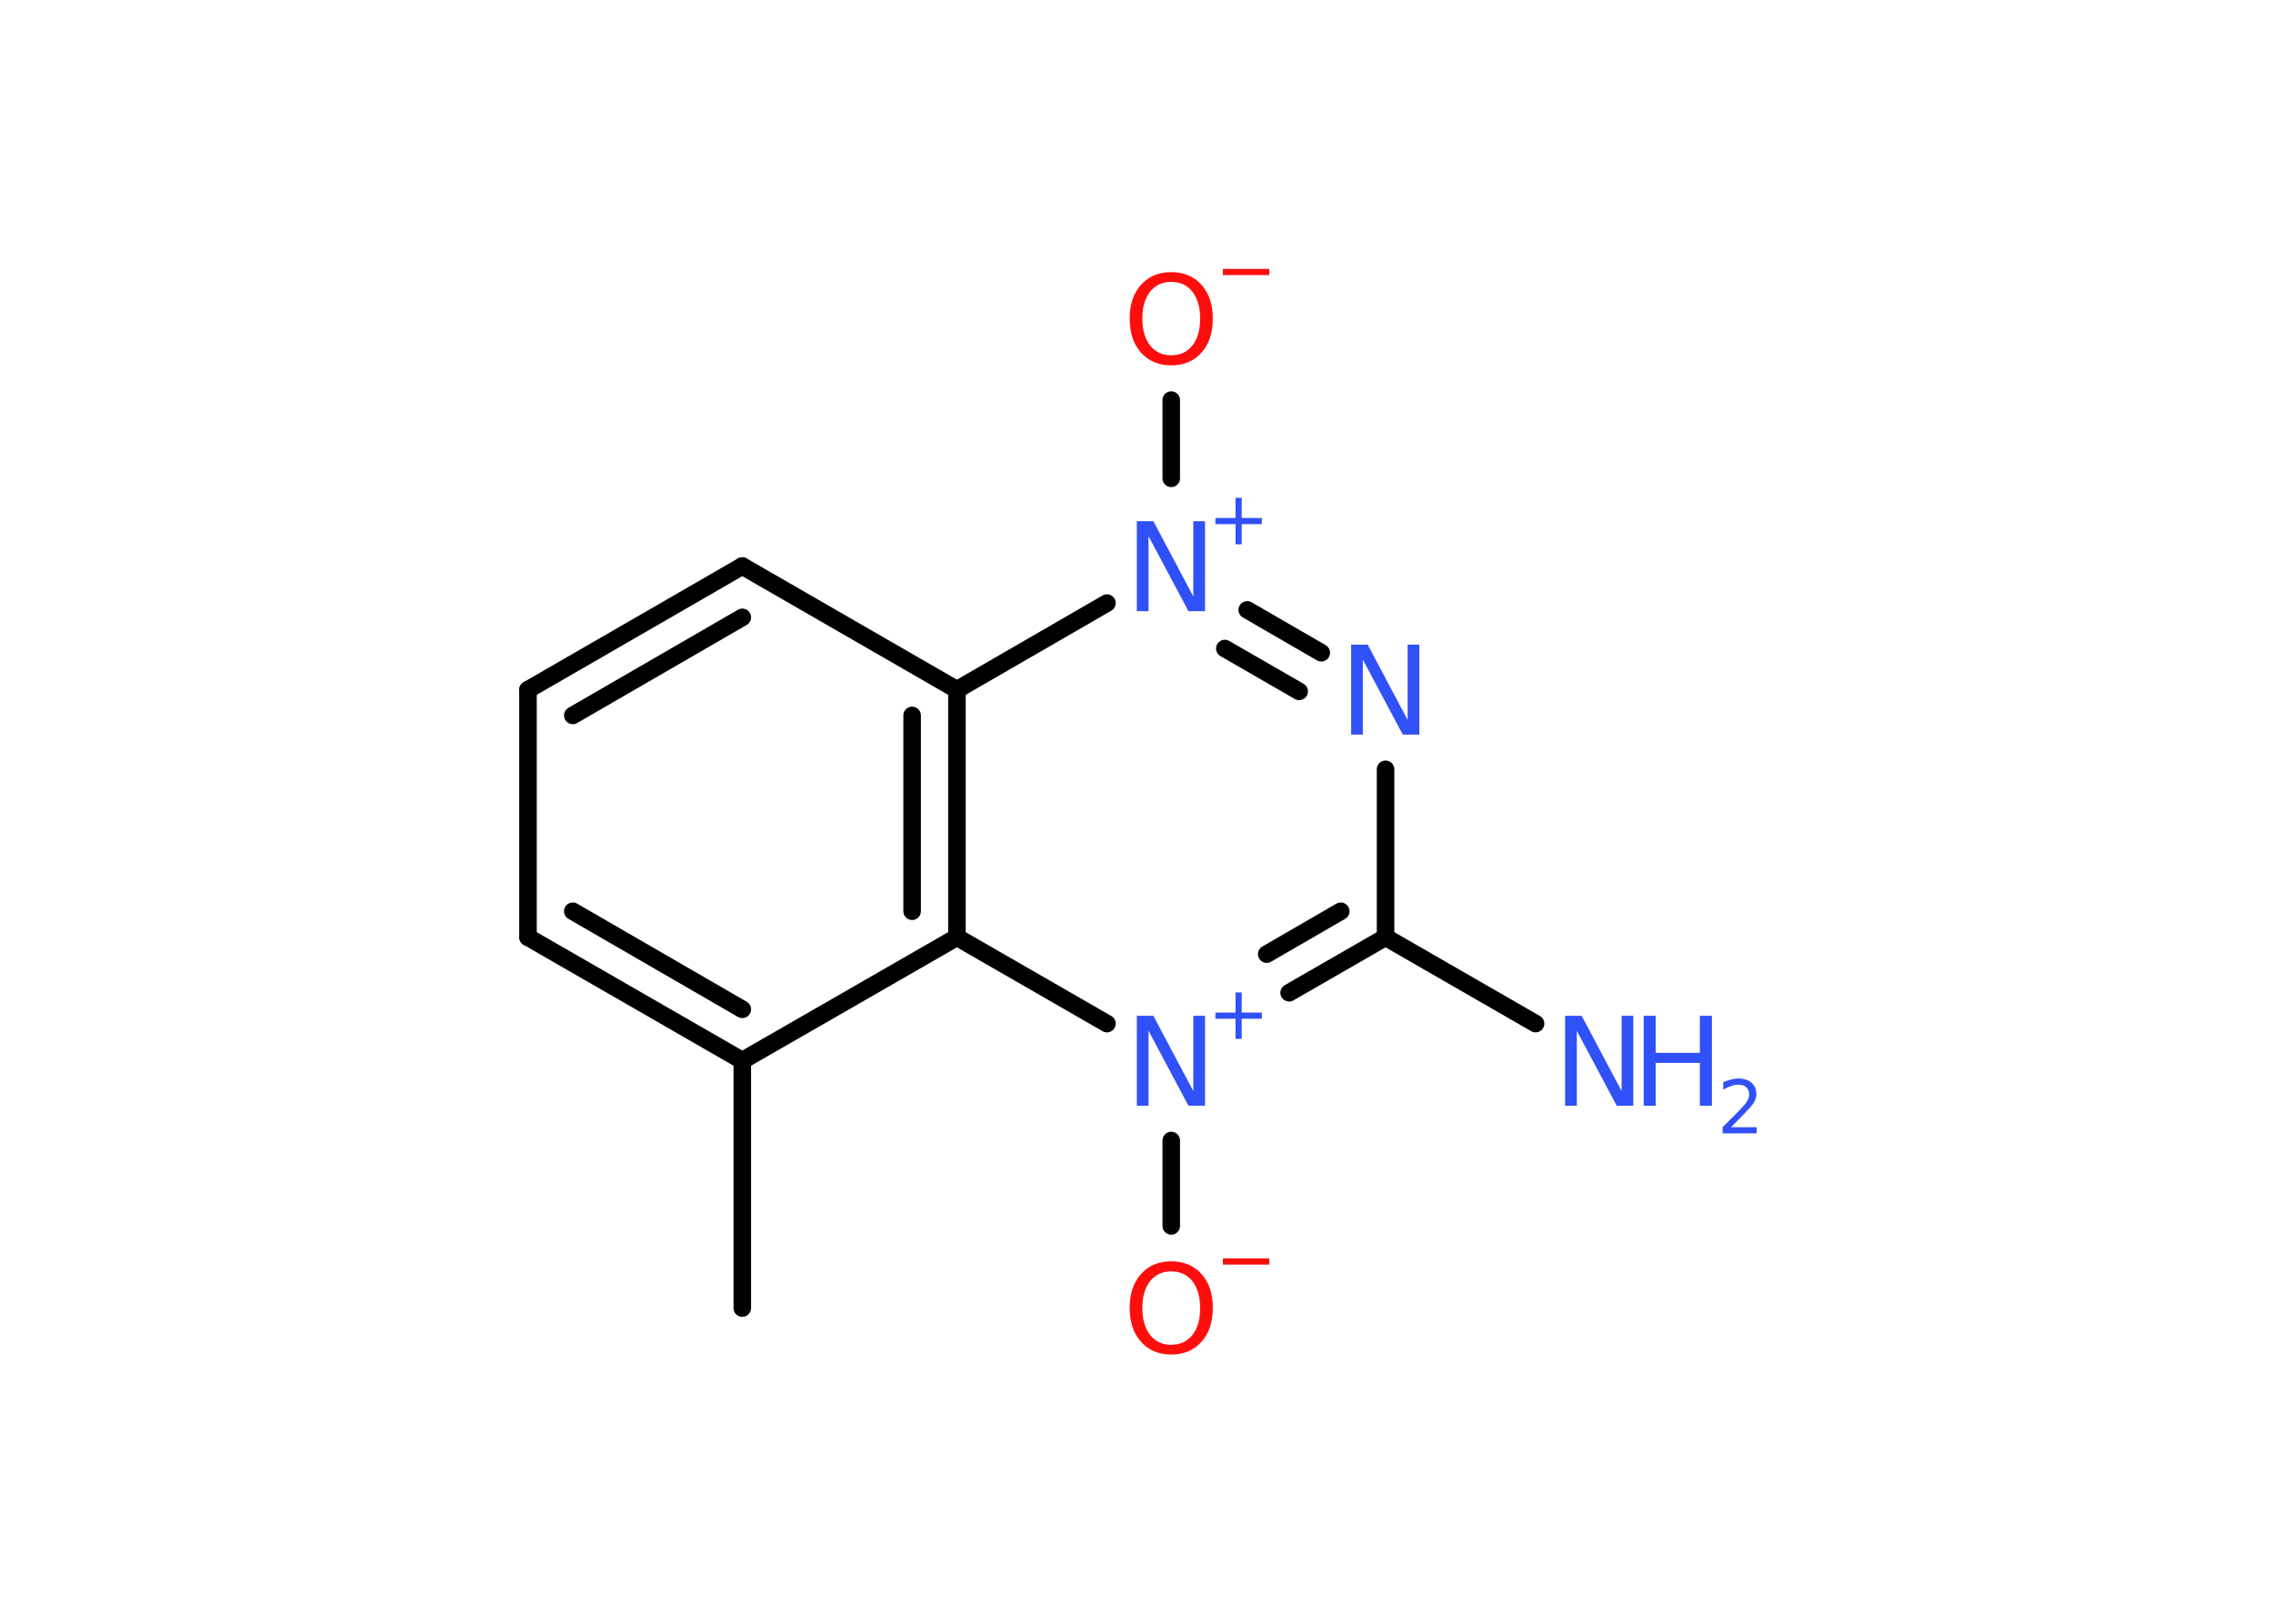 <?xml version='1.0' encoding='UTF-8'?>
<!DOCTYPE svg PUBLIC "-//W3C//DTD SVG 1.1//EN" "http://www.w3.org/Graphics/SVG/1.1/DTD/svg11.dtd">
<svg version='1.2' xmlns='http://www.w3.org/2000/svg' xmlns:xlink='http://www.w3.org/1999/xlink' width='70.0mm' height='50.0mm' viewBox='0 0 70.0 50.0'>
  <desc>Generated by the Chemistry Development Kit (http://github.com/cdk)</desc>
  <g stroke-linecap='round' stroke-linejoin='round' stroke='#000000' stroke-width='.54' fill='#3050F8'>
    <rect x='.0' y='.0' width='70.0' height='50.0' fill='#FFFFFF' stroke='none'/>
    <g id='mol1' class='mol'>
      <line id='mol1bnd1' class='bond' x1='22.86' y1='40.28' x2='22.86' y2='32.66'/>
      <g id='mol1bnd2' class='bond'>
        <line x1='16.26' y1='28.86' x2='22.86' y2='32.66'/>
        <line x1='17.64' y1='28.06' x2='22.86' y2='31.08'/>
      </g>
      <line id='mol1bnd3' class='bond' x1='16.26' y1='28.86' x2='16.26' y2='21.24'/>
      <g id='mol1bnd4' class='bond'>
        <line x1='22.86' y1='17.43' x2='16.26' y2='21.24'/>
        <line x1='22.86' y1='19.01' x2='17.64' y2='22.03'/>
      </g>
      <line id='mol1bnd5' class='bond' x1='22.86' y1='17.43' x2='29.47' y2='21.24'/>
      <g id='mol1bnd6' class='bond'>
        <line x1='29.47' y1='28.86' x2='29.47' y2='21.24'/>
        <line x1='28.09' y1='28.06' x2='28.09' y2='22.03'/>
      </g>
      <line id='mol1bnd7' class='bond' x1='22.86' y1='32.66' x2='29.47' y2='28.86'/>
      <line id='mol1bnd8' class='bond' x1='29.47' y1='28.86' x2='34.09' y2='31.52'/>
      <line id='mol1bnd9' class='bond' x1='36.07' y1='35.12' x2='36.07' y2='37.75'/>
      <g id='mol1bnd10' class='bond'>
        <line x1='39.7' y1='30.57' x2='42.67' y2='28.86'/>
        <line x1='39.01' y1='29.38' x2='41.29' y2='28.06'/>
      </g>
      <line id='mol1bnd11' class='bond' x1='42.67' y1='28.86' x2='47.29' y2='31.52'/>
      <line id='mol1bnd12' class='bond' x1='42.67' y1='28.86' x2='42.67' y2='23.69'/>
      <g id='mol1bnd13' class='bond'>
        <line x1='40.69' y1='20.1' x2='38.41' y2='18.78'/>
        <line x1='40.01' y1='21.29' x2='37.72' y2='19.97'/>
      </g>
      <line id='mol1bnd14' class='bond' x1='29.47' y1='21.24' x2='34.09' y2='18.57'/>
      <line id='mol1bnd15' class='bond' x1='36.07' y1='14.73' x2='36.07' y2='12.32'/>
      <g id='mol1atm8' class='atom'>
        <path d='M35.02 31.28h.5l1.23 2.32v-2.32h.36v2.77h-.51l-1.23 -2.31v2.31h-.36v-2.77z' stroke='none'/>
        <path d='M38.24 30.56v.62h.62v.19h-.62v.62h-.19v-.62h-.62v-.19h.62v-.62h.19z' stroke='none'/>
      </g>
      <g id='mol1atm9' class='atom'>
        <path d='M36.07 39.15q-.41 .0 -.65 .3q-.24 .3 -.24 .83q.0 .52 .24 .83q.24 .3 .65 .3q.41 .0 .65 -.3q.24 -.3 .24 -.83q.0 -.52 -.24 -.83q-.24 -.3 -.65 -.3zM36.07 38.84q.58 .0 .93 .39q.35 .39 .35 1.04q.0 .66 -.35 1.05q-.35 .39 -.93 .39q-.58 .0 -.93 -.39q-.35 -.39 -.35 -1.05q.0 -.65 .35 -1.04q.35 -.39 .93 -.39z' stroke='none' fill='#FF0D0D'/>
        <path d='M37.66 38.75h1.43v.19h-1.43v-.19z' stroke='none' fill='#FF0D0D'/>
      </g>
      <g id='mol1atm11' class='atom'>
        <path d='M48.21 31.28h.5l1.23 2.32v-2.32h.36v2.77h-.51l-1.23 -2.31v2.31h-.36v-2.77z' stroke='none'/>
        <path d='M50.62 31.28h.37v1.14h1.36v-1.14h.37v2.77h-.37v-1.32h-1.36v1.32h-.37v-2.77z' stroke='none'/>
        <path d='M53.32 34.71h.78v.19h-1.05v-.19q.13 -.13 .35 -.35q.22 -.22 .28 -.29q.11 -.12 .15 -.21q.04 -.08 .04 -.16q.0 -.13 -.09 -.22q-.09 -.08 -.24 -.08q-.11 .0 -.22 .04q-.12 .04 -.25 .11v-.23q.14 -.05 .25 -.08q.12 -.03 .21 -.03q.26 .0 .41 .13q.15 .13 .15 .35q.0 .1 -.04 .19q-.04 .09 -.14 .21q-.03 .03 -.18 .19q-.15 .15 -.42 .43z' stroke='none'/>
      </g>
      <path id='mol1atm12' class='atom' d='M41.62 19.85h.5l1.23 2.32v-2.32h.36v2.77h-.51l-1.23 -2.31v2.31h-.36v-2.77z' stroke='none'/>
      <g id='mol1atm13' class='atom'>
        <path d='M35.02 16.05h.5l1.23 2.32v-2.32h.36v2.77h-.51l-1.23 -2.31v2.31h-.36v-2.77z' stroke='none'/>
        <path d='M38.24 15.33v.62h.62v.19h-.62v.62h-.19v-.62h-.62v-.19h.62v-.62h.19z' stroke='none'/>
      </g>
      <g id='mol1atm14' class='atom'>
        <path d='M36.07 8.68q-.41 .0 -.65 .3q-.24 .3 -.24 .83q.0 .52 .24 .83q.24 .3 .65 .3q.41 .0 .65 -.3q.24 -.3 .24 -.83q.0 -.52 -.24 -.83q-.24 -.3 -.65 -.3zM36.07 8.38q.58 .0 .93 .39q.35 .39 .35 1.04q.0 .66 -.35 1.05q-.35 .39 -.93 .39q-.58 .0 -.93 -.39q-.35 -.39 -.35 -1.05q.0 -.65 .35 -1.04q.35 -.39 .93 -.39z' stroke='none' fill='#FF0D0D'/>
        <path d='M37.66 8.28h1.43v.19h-1.43v-.19z' stroke='none' fill='#FF0D0D'/>
      </g>
    </g>
  </g>
</svg>
